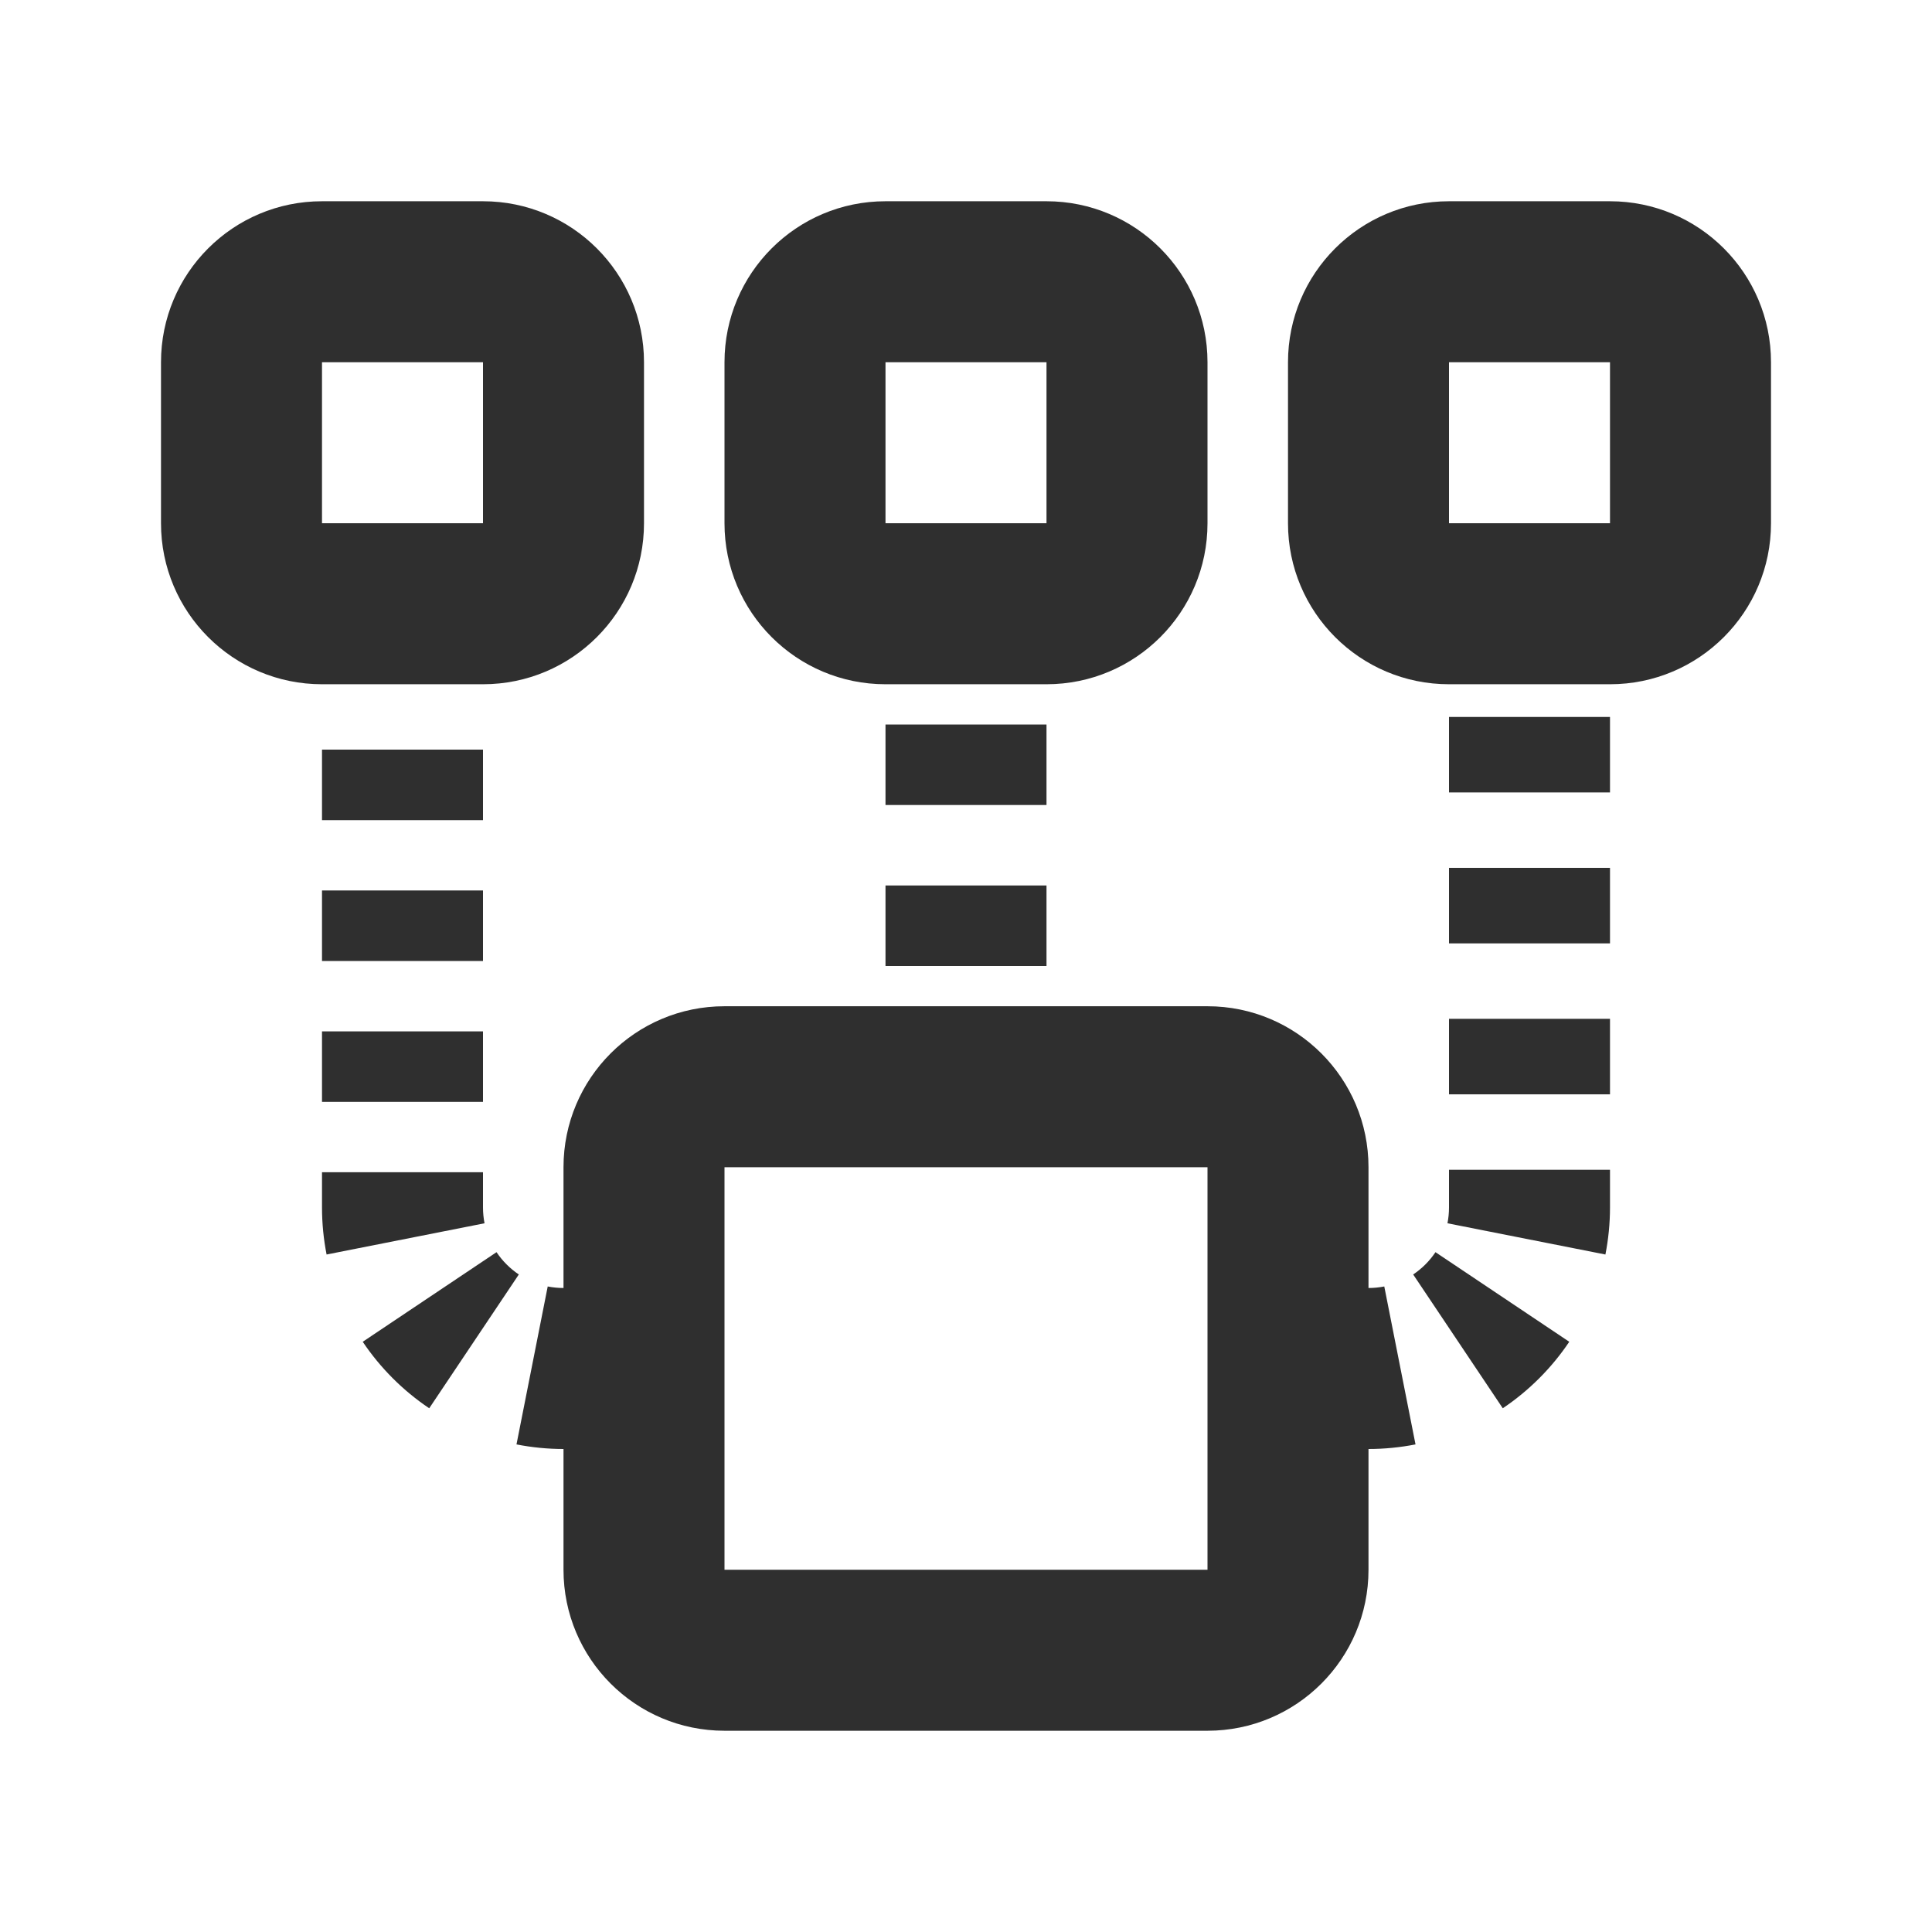 <svg width="24" height="24" viewBox="0 0 24 24" fill="none" xmlns="http://www.w3.org/2000/svg">
<path fill-rule="evenodd" clip-rule="evenodd" d="M4 4.5L4 6.5H6L6 4.5L4 4.5ZM2 6.5C2 7.605 2.895 8.5 4 8.5H6C7.105 8.5 8 7.605 8 6.5L8 4.5C8 3.395 7.105 2.5 6 2.5H4C2.895 2.5 2 3.395 2 4.5V6.5ZM11 4.5L11 6.5H13L13 4.5L11 4.5ZM9 6.5C9 7.605 9.895 8.5 11 8.5H13C14.105 8.5 15 7.605 15 6.5L15 4.5C15 3.395 14.105 2.5 13 2.5H11C9.895 2.5 9 3.395 9 4.5V6.5ZM18 6.5V4.5L20 4.5V6.5H18ZM18 8.5C16.895 8.5 16 7.605 16 6.5L16 4.5C16 3.395 16.895 2.5 18 2.5H20C21.105 2.5 22 3.395 22 4.5V6.5C22 7.605 21.105 8.5 20 8.5H18ZM9 14.5L9 19.5L15 19.5L15 14.5L9 14.5ZM7 19.5C7 20.605 7.895 21.5 9 21.5L15 21.5C16.105 21.5 17 20.605 17 19.5V18C17.199 18 17.395 17.98 17.584 17.943L17.196 15.981C17.134 15.993 17.068 16 17 16L17 14.5C17 13.395 16.105 12.5 15 12.5L9 12.5C7.895 12.5 7 13.395 7 14.5L7 16C6.932 16 6.866 15.993 6.804 15.981L6.416 17.943C6.605 17.98 6.801 18 7 18L7 19.5ZM6.019 15.196C6.007 15.134 6 15.068 6 15V14.562H4V15C4 15.199 4.02 15.395 4.057 15.584L6.019 15.196ZM6 13.688V12.812H4L4 13.688H6ZM6 11.938V11.062H4L4 11.938H6ZM6 10.188V9.312L4 9.312L4 10.188L6 10.188ZM6.445 15.832C6.336 15.759 6.241 15.664 6.168 15.555L4.506 16.668C4.725 16.994 5.006 17.275 5.332 17.494L6.445 15.832ZM19.494 16.668C19.275 16.994 18.994 17.275 18.668 17.494L17.555 15.832C17.664 15.759 17.759 15.664 17.832 15.555L19.494 16.668ZM20 15C20 15.199 19.98 15.395 19.943 15.584L17.981 15.196C17.993 15.134 18 15.068 18 15V14.531H20V15ZM20 12.656V13.594H18V12.656H20ZM20 10.781V11.719H18V10.781H20ZM20 8.906V9.844L18 9.844V8.906L20 8.906ZM13 12V11H11V12H13ZM13 10L13 9L11 9L11 10L13 10Z" fill="#2F2F2F"/>
</svg>
